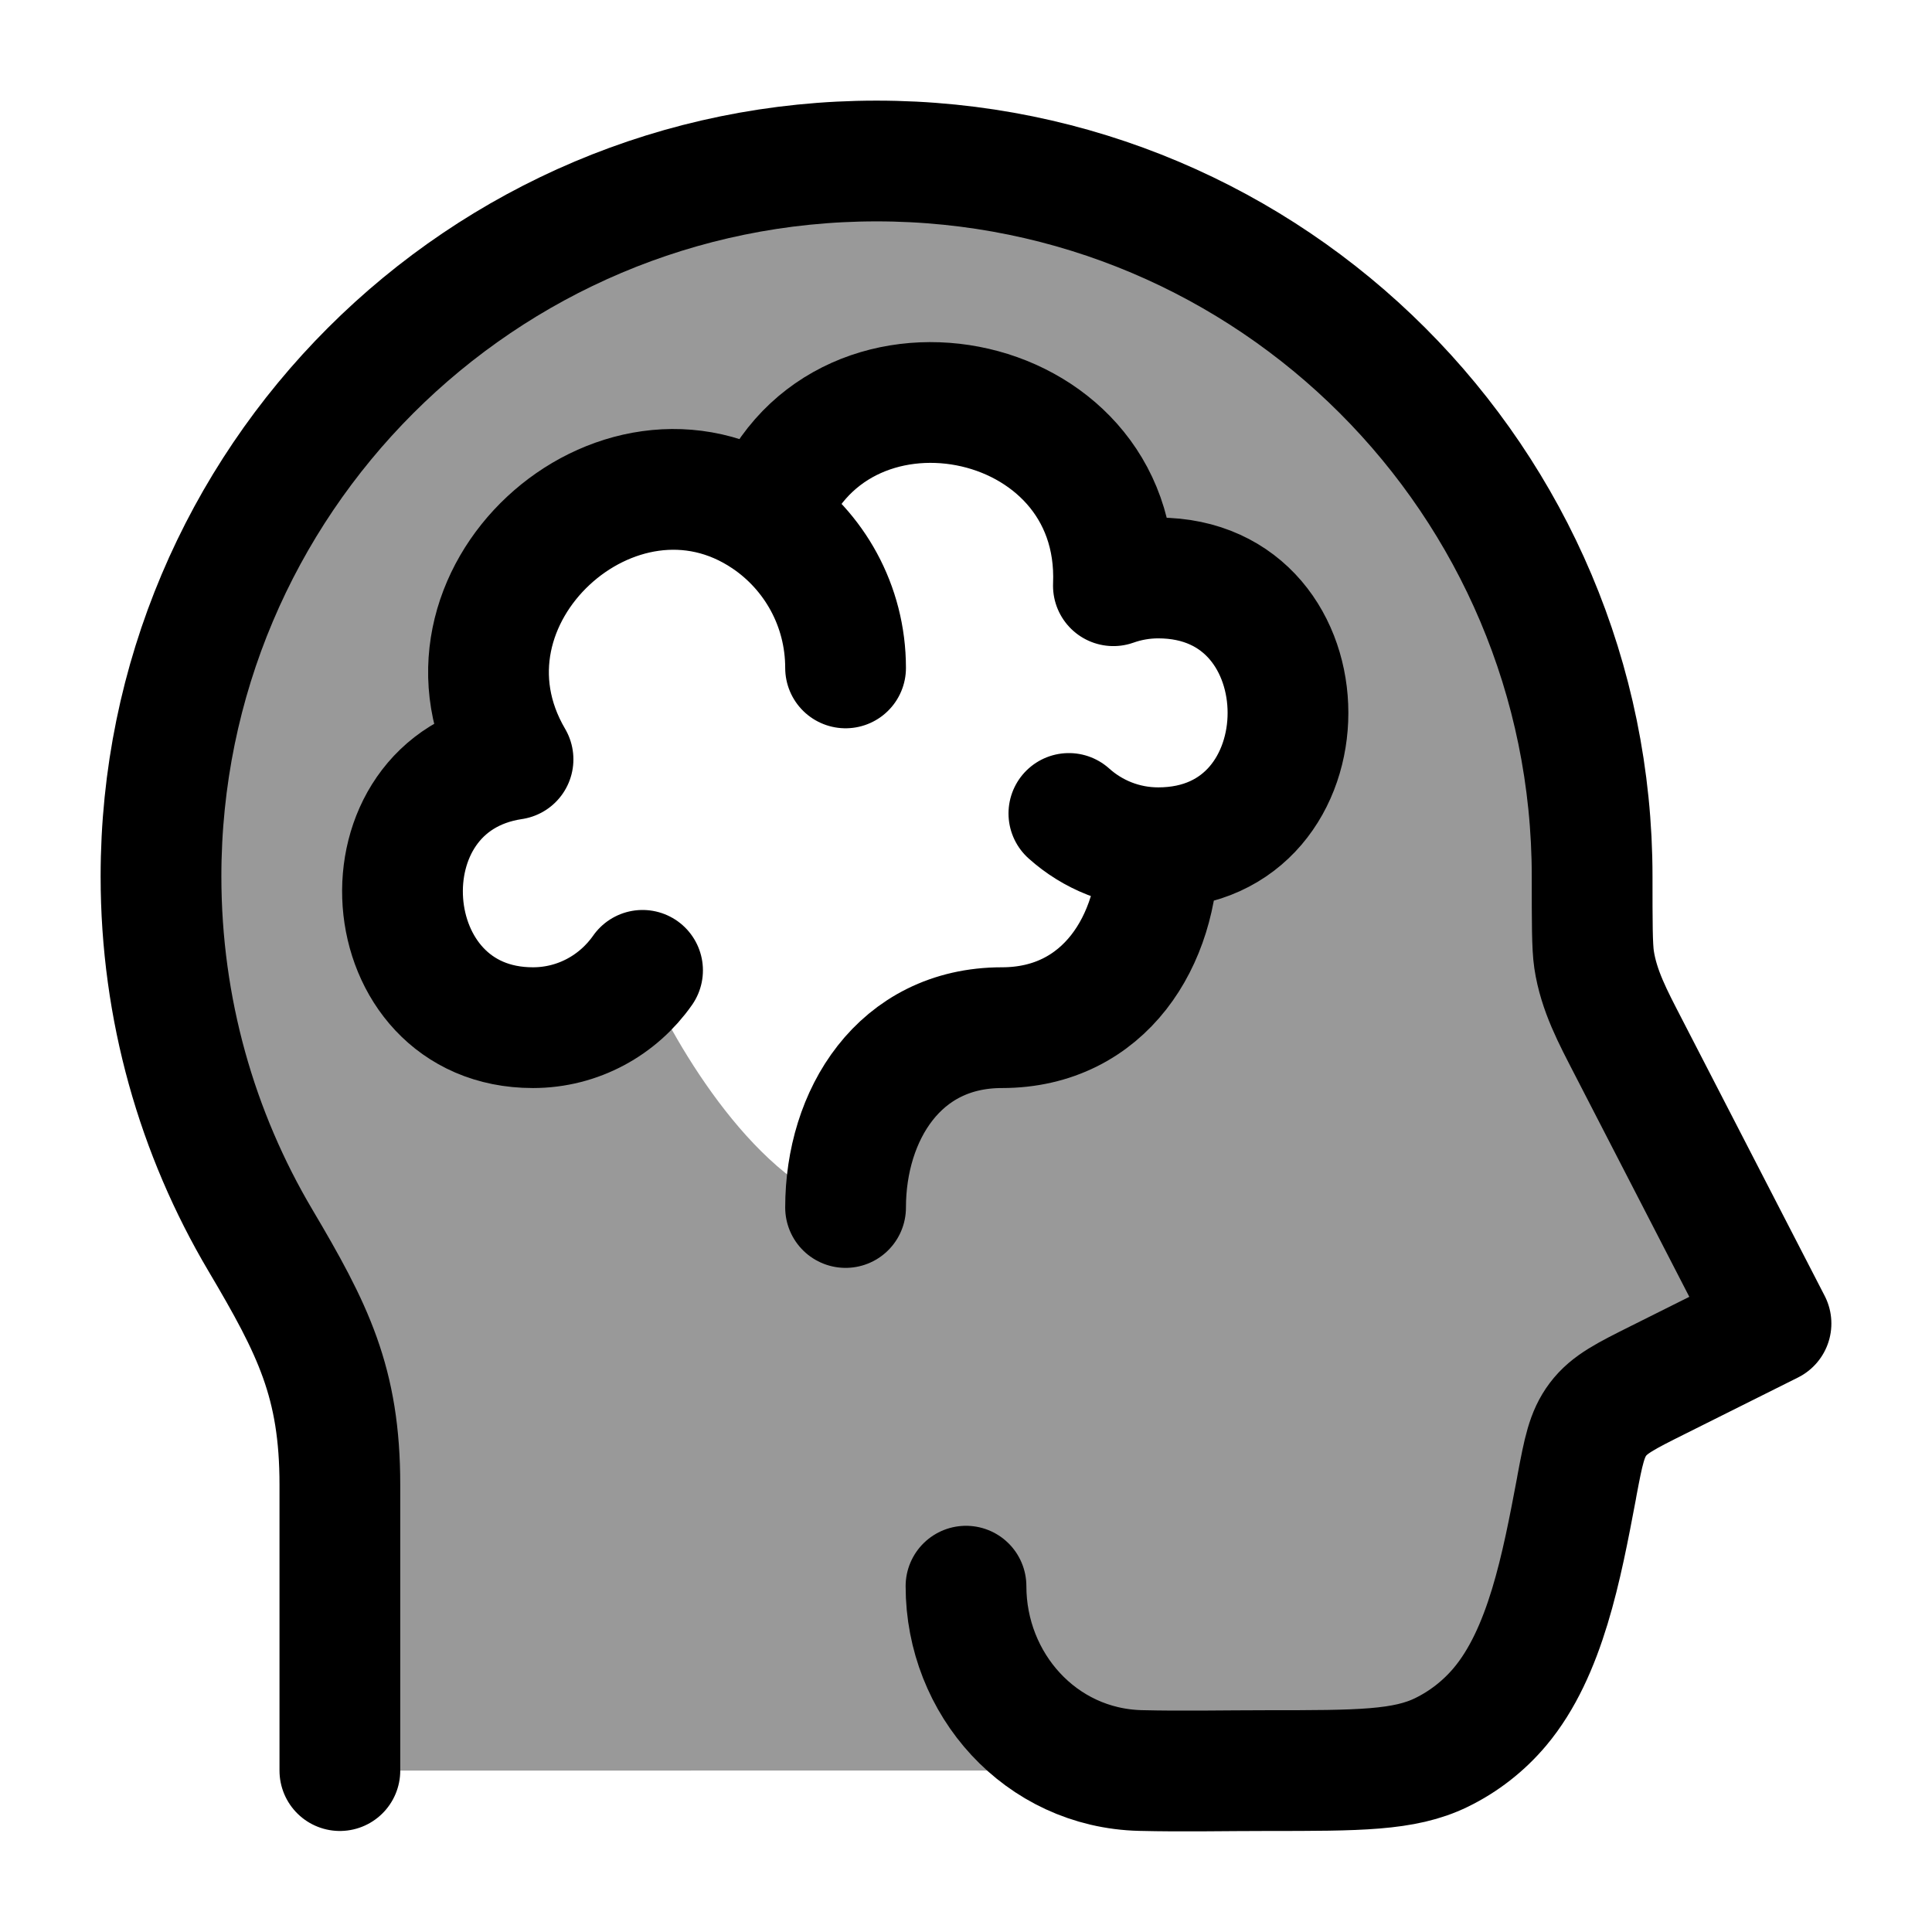 <svg width="24" height="24" viewBox="0 0 24 24" fill="none" xmlns="http://www.w3.org/2000/svg">
    <path opacity="0.4" fill-rule="evenodd" clip-rule="evenodd" d="M19.778 10.887C19.778 5.979 15.798 2 10.889 2C5.98 2 2 5.979 2 10.887C2 12.537 2.45 14.083 3.235 15.408C3.889 16.513 4.222 17.174 4.222 18.445V21.995L14.168 21.994C14.521 22.003 14.875 22 15.228 21.997C15.4 21.996 15.572 21.995 15.744 21.995C16.878 21.995 17.445 21.995 17.906 21.77C18.185 21.634 18.433 21.44 18.633 21.202C19.199 20.529 19.4 19.461 19.583 18.493L19.59 18.452C19.67 18.03 19.71 17.818 19.851 17.631C19.992 17.444 20.195 17.343 20.601 17.14L22 16.441L20.219 12.987C20.209 12.968 20.199 12.948 20.189 12.929C20.021 12.604 19.857 12.285 19.802 11.919C19.778 11.756 19.778 11.466 19.778 10.887ZM14.388 7.18C14.193 7.18 14.005 7.214 13.831 7.276C13.936 4.778 10.335 4.1 9.519 6.44C7.667 5.19 5.199 7.433 6.373 9.433C4.402 9.728 4.613 12.766 6.62 12.766C7.183 12.766 7.681 12.484 7.982 12.054C8.324 12.869 9.308 14.6 10.504 15C10.504 13.854 11.168 12.766 12.446 12.766C13.724 12.766 14.388 11.677 14.388 10.531C16.537 10.531 16.537 7.18 14.388 7.18Z" fill="currentColor"/>
    <path d="M4.222 21.995V18.445C4.222 17.174 3.889 16.513 3.235 15.408C2.45 14.083 2 12.537 2 10.887C2 5.979 5.98 2 10.889 2C15.798 2 19.778 5.979 19.778 10.887C19.778 11.466 19.778 11.756 19.802 11.919C19.86 12.307 20.041 12.641 20.219 12.987L22 16.441L20.601 17.14C20.195 17.343 19.992 17.444 19.851 17.631C19.71 17.818 19.67 18.03 19.59 18.452L19.583 18.493C19.4 19.461 19.199 20.529 18.633 21.202C18.433 21.44 18.185 21.634 17.906 21.77C17.445 21.995 16.878 21.995 15.744 21.995C15.219 21.995 14.693 22.007 14.168 21.994C12.925 21.964 12 20.918 12 19.704" stroke="currentColor" stroke-width="1.5" stroke-linecap="round" stroke-linejoin="round"/>
    <path d="M14.388 10.531C13.962 10.531 13.573 10.37 13.278 10.105M14.388 10.531C14.388 11.677 13.724 12.766 12.446 12.766C11.168 12.766 10.504 13.854 10.504 15M14.388 10.531C16.537 10.531 16.537 7.18 14.388 7.18C14.193 7.18 14.005 7.214 13.831 7.276C13.936 4.778 10.335 4.1 9.519 6.44M10.504 8.297C10.504 7.523 10.113 6.841 9.519 6.44M9.519 6.44C7.667 5.19 5.199 7.433 6.373 9.433C4.402 9.728 4.613 12.766 6.62 12.766C7.183 12.766 7.681 12.484 7.982 12.054" stroke="currentColor" stroke-width="1.5" stroke-linecap="round" stroke-linejoin="round"/>
</svg>
